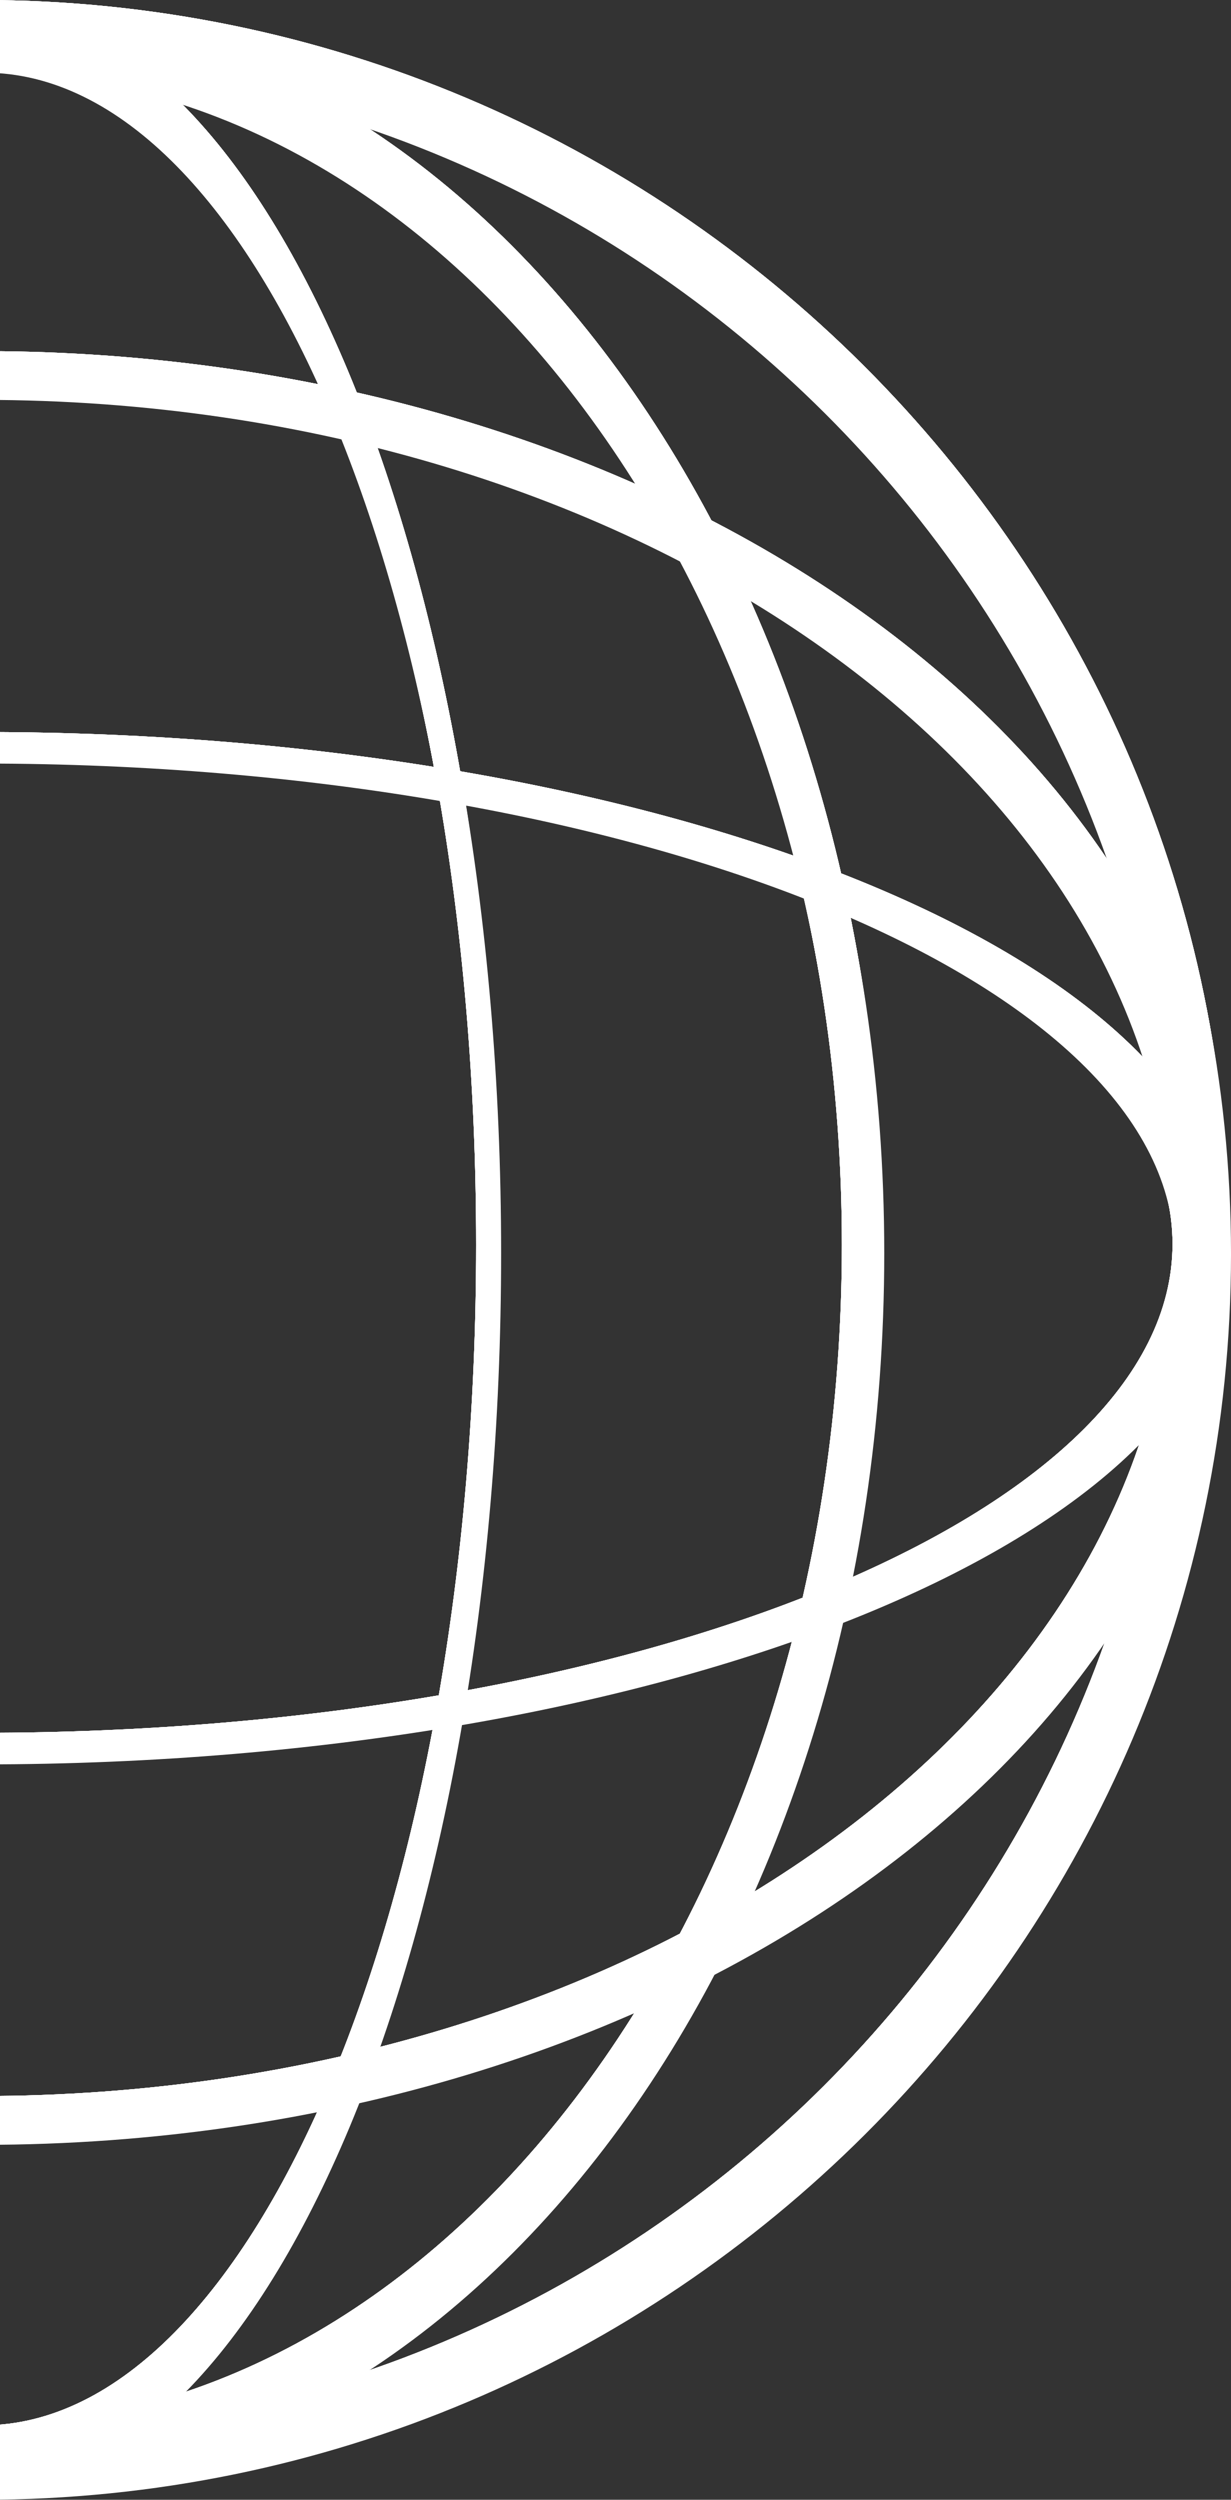 <svg width="68" height="138" viewBox="0 0 68 138" fill="none" xmlns="http://www.w3.org/2000/svg">
<rect x="0" y="0" width="68" height="138" fill="#333333" stroke="none"/>
<path d="M-0.955 138C-38.977 138 -69.911 107.15 -69.911 69.23C-69.911 31.311 -38.977 0.462 -0.955 0.462C37.067 0.462 68 31.311 68 69.23C68 107.15 37.067 138 -0.955 138ZM-0.955 3.574C-37.257 3.574 -66.79 33.027 -66.79 69.23C-66.79 105.434 -37.257 134.887 -0.955 134.887C35.346 134.887 64.879 105.434 64.879 69.23C64.879 33.027 35.346 3.574 -0.955 3.574Z" fill="white"/>
<path d="M-0.929 137.444C-28.375 137.444 -50.705 106.822 -50.705 69.183C-50.705 31.544 -28.375 0.923 -0.929 0.923C26.517 0.923 48.846 31.544 48.846 69.183C48.846 106.822 26.517 137.444 -0.929 137.444ZM-0.929 4.013C-27.134 4.013 -48.452 33.248 -48.452 69.183C-48.452 105.119 -27.134 134.354 -0.929 134.354C25.275 134.354 46.593 105.119 46.593 69.183C46.593 33.248 25.275 4.013 -0.929 4.013Z" fill="white"/>
<path d="M67.98 69.126C67.98 96.299 37.051 118.406 -0.966 118.406C-38.983 118.406 -69.911 96.299 -69.911 69.126C-69.911 41.952 -38.983 19.845 -0.966 19.845C37.051 19.845 67.98 41.952 67.98 69.126ZM-66.791 69.126C-66.791 95.069 -37.262 116.176 -0.966 116.176C35.331 116.176 64.859 95.069 64.859 69.126C64.859 43.181 35.331 22.076 -0.966 22.076C-37.262 22.076 -66.791 43.181 -66.791 69.126Z" fill="white"/>
<path d="M67.98 69.137C67.98 84.723 37.051 97.403 -0.966 97.403C-38.983 97.403 -69.911 84.723 -69.911 69.137C-69.911 53.552 -38.983 40.872 -0.966 40.872C37.051 40.872 67.98 53.552 67.98 69.137ZM-66.791 69.137C-66.791 84.017 -37.262 96.123 -0.966 96.123C35.331 96.123 64.859 84.017 64.859 69.137C64.859 54.257 35.331 42.152 -0.966 42.152C-37.262 42.152 -66.791 54.257 -66.791 69.137Z" fill="white"/>
<path d="M-0.867 137.444C-16.609 137.444 -29.416 106.822 -29.416 69.183C-29.416 31.544 -16.609 0.923 -0.867 0.923C14.875 0.923 27.682 31.544 27.682 69.183C27.682 106.822 14.875 137.444 -0.867 137.444ZM-0.867 4.013C-15.896 4.013 -28.124 33.248 -28.124 69.183C-28.124 105.119 -15.896 134.354 -0.867 134.354C14.163 134.354 26.39 105.119 26.39 69.183C26.39 33.248 14.163 4.013 -0.867 4.013Z" fill="white"/>
<path d="M-1.044 137.538C-39.066 137.538 -70 106.689 -70 68.769C-70 30.85 -39.066 0 -1.044 0C36.978 0 67.911 30.85 67.911 68.769C67.911 106.689 36.978 137.538 -1.044 137.538ZM-1.044 3.113C-37.346 3.113 -66.879 32.566 -66.879 68.769C-66.879 104.973 -37.346 134.426 -1.044 134.426C35.258 134.426 64.79 104.973 64.79 68.769C64.79 32.566 35.258 3.113 -1.044 3.113Z" fill="white"/>
<path d="M-1.018 136.982C-28.464 136.982 -50.794 106.361 -50.794 68.721C-50.794 31.083 -28.464 0.462 -1.018 0.462C26.429 0.462 48.758 31.083 48.758 68.721C48.758 106.361 26.429 136.982 -1.018 136.982ZM-1.018 3.551C-27.222 3.551 -48.541 32.786 -48.541 68.721C-48.541 104.657 -27.222 133.892 -1.018 133.892C25.187 133.892 46.505 104.657 46.505 68.721C46.505 32.786 25.187 3.551 -1.018 3.551Z" fill="white"/>
<path d="M67.891 68.664C67.891 95.837 36.962 117.945 -1.055 117.945C-39.071 117.945 -70 95.837 -70 68.664C-70 41.49 -39.071 19.383 -1.055 19.383C36.962 19.383 67.891 41.49 67.891 68.664ZM-66.879 68.664C-66.879 94.608 -37.351 115.714 -1.055 115.714C35.242 115.714 64.77 94.608 64.77 68.664C64.77 42.72 35.242 21.614 -1.055 21.614C-37.351 21.614 -66.879 42.72 -66.879 68.664Z" fill="white"/>
<path d="M67.891 68.676C67.891 84.261 36.962 96.941 -1.055 96.941C-39.071 96.941 -70 84.261 -70 68.676C-70 53.09 -39.071 40.411 -1.055 40.411C36.962 40.411 67.891 53.09 67.891 68.676ZM-66.879 68.676C-66.879 83.556 -37.351 95.662 -1.055 95.662C35.242 95.662 64.77 83.556 64.77 68.676C64.77 53.795 35.242 41.69 -1.055 41.69C-37.351 41.69 -66.879 53.795 -66.879 68.676Z" fill="white"/>
<path d="M-0.955 136.982C-16.697 136.982 -29.505 106.361 -29.505 68.721C-29.505 31.083 -16.697 0.462 -0.955 0.462C14.787 0.462 27.593 31.083 27.593 68.721C27.593 106.361 14.787 136.982 -0.955 136.982ZM-0.955 3.551C-15.985 3.551 -28.212 32.786 -28.212 68.721C-28.212 104.657 -15.985 133.892 -0.955 133.892C14.074 133.892 26.301 104.657 26.301 68.721C26.301 32.786 14.074 3.551 -0.955 3.551Z" fill="white"/>
<path d="M-1.044 137.538C-39.066 137.538 -70 106.689 -70 68.769C-70 30.85 -39.066 0 -1.044 0C36.978 0 67.911 30.85 67.911 68.769C67.911 106.689 36.978 137.538 -1.044 137.538ZM-1.044 3.113C-37.346 3.113 -66.879 32.566 -66.879 68.769C-66.879 104.973 -37.346 134.426 -1.044 134.426C35.258 134.426 64.79 104.973 64.79 68.769C64.79 32.566 35.258 3.113 -1.044 3.113Z" fill="white"/>
<path d="M-1.018 136.982C-28.464 136.982 -50.794 106.361 -50.794 68.721C-50.794 31.083 -28.464 0.462 -1.018 0.462C26.429 0.462 48.758 31.083 48.758 68.721C48.758 106.361 26.429 136.982 -1.018 136.982ZM-1.018 3.551C-27.222 3.551 -48.541 32.786 -48.541 68.721C-48.541 104.657 -27.222 133.892 -1.018 133.892C25.187 133.892 46.505 104.657 46.505 68.721C46.505 32.786 25.187 3.551 -1.018 3.551Z" fill="white"/>
<path d="M67.891 68.664C67.891 95.837 36.962 117.945 -1.055 117.945C-39.071 117.945 -70 95.837 -70 68.664C-70 41.49 -39.071 19.383 -1.055 19.383C36.962 19.383 67.891 41.49 67.891 68.664ZM-66.879 68.664C-66.879 94.608 -37.351 115.714 -1.055 115.714C35.242 115.714 64.77 94.608 64.77 68.664C64.77 42.72 35.242 21.614 -1.055 21.614C-37.351 21.614 -66.879 42.72 -66.879 68.664Z" fill="white"/>
<path d="M67.891 68.676C67.891 84.261 36.962 96.941 -1.055 96.941C-39.071 96.941 -70 84.261 -70 68.676C-70 53.09 -39.071 40.411 -1.055 40.411C36.962 40.411 67.891 53.09 67.891 68.676ZM-66.879 68.676C-66.879 83.556 -37.351 95.662 -1.055 95.662C35.242 95.662 64.77 83.556 64.77 68.676C64.77 53.795 35.242 41.69 -1.055 41.69C-37.351 41.69 -66.879 53.795 -66.879 68.676Z" fill="white"/>
<path d="M-0.955 136.982C-16.697 136.982 -29.505 106.361 -29.505 68.721C-29.505 31.083 -16.697 0.462 -0.955 0.462C14.787 0.462 27.593 31.083 27.593 68.721C27.593 106.361 14.787 136.982 -0.955 136.982ZM-0.955 3.551C-15.985 3.551 -28.212 32.786 -28.212 68.721C-28.212 104.657 -15.985 133.892 -0.955 133.892C14.074 133.892 26.301 104.657 26.301 68.721C26.301 32.786 14.074 3.551 -0.955 3.551Z" fill="white"/>
<path d="M-1.044 137.538C-39.066 137.538 -70 106.689 -70 68.769C-70 30.85 -39.066 0 -1.044 0C36.978 0 67.911 30.85 67.911 68.769C67.911 106.689 36.978 137.538 -1.044 137.538ZM-1.044 3.113C-37.346 3.113 -66.879 32.566 -66.879 68.769C-66.879 104.973 -37.346 134.426 -1.044 134.426C35.258 134.426 64.79 104.973 64.79 68.769C64.79 32.566 35.258 3.113 -1.044 3.113Z" fill="white"/>
<path d="M-1.018 136.982C-28.464 136.982 -50.794 106.361 -50.794 68.721C-50.794 31.083 -28.464 0.462 -1.018 0.462C26.429 0.462 48.758 31.083 48.758 68.721C48.758 106.361 26.429 136.982 -1.018 136.982ZM-1.018 3.551C-27.222 3.551 -48.541 32.786 -48.541 68.721C-48.541 104.657 -27.222 133.892 -1.018 133.892C25.187 133.892 46.505 104.657 46.505 68.721C46.505 32.786 25.187 3.551 -1.018 3.551Z" fill="white"/>
<path d="M67.891 68.664C67.891 95.837 36.962 117.945 -1.055 117.945C-39.071 117.945 -70 95.837 -70 68.664C-70 41.49 -39.071 19.383 -1.055 19.383C36.962 19.383 67.891 41.49 67.891 68.664ZM-66.879 68.664C-66.879 94.608 -37.351 115.714 -1.055 115.714C35.242 115.714 64.77 94.608 64.77 68.664C64.77 42.72 35.242 21.614 -1.055 21.614C-37.351 21.614 -66.879 42.72 -66.879 68.664Z" fill="white"/>
<path d="M67.891 68.676C67.891 84.261 36.962 96.941 -1.055 96.941C-39.071 96.941 -70 84.261 -70 68.676C-70 53.09 -39.071 40.411 -1.055 40.411C36.962 40.411 67.891 53.09 67.891 68.676ZM-66.879 68.676C-66.879 83.556 -37.351 95.662 -1.055 95.662C35.242 95.662 64.77 83.556 64.77 68.676C64.77 53.795 35.242 41.69 -1.055 41.69C-37.351 41.69 -66.879 53.795 -66.879 68.676Z" fill="white"/>
<path d="M-0.955 136.982C-16.697 136.982 -29.505 106.361 -29.505 68.721C-29.505 31.083 -16.697 0.462 -0.955 0.462C14.787 0.462 27.593 31.083 27.593 68.721C27.593 106.361 14.787 136.982 -0.955 136.982ZM-0.955 3.551C-15.985 3.551 -28.212 32.786 -28.212 68.721C-28.212 104.657 -15.985 133.892 -0.955 133.892C14.074 133.892 26.301 104.657 26.301 68.721C26.301 32.786 14.074 3.551 -0.955 3.551Z" fill="white"/>
<path d="M-1.044 137.538C-39.066 137.538 -70 106.689 -70 68.769C-70 30.85 -39.066 0 -1.044 0C36.978 0 67.911 30.85 67.911 68.769C67.911 106.689 36.978 137.538 -1.044 137.538ZM-1.044 3.113C-37.346 3.113 -66.879 32.566 -66.879 68.769C-66.879 104.973 -37.346 134.426 -1.044 134.426C35.258 134.426 64.79 104.973 64.79 68.769C64.79 32.566 35.258 3.113 -1.044 3.113Z" fill="white"/>
<path d="M-1.018 136.982C-28.464 136.982 -50.794 106.361 -50.794 68.721C-50.794 31.083 -28.464 0.462 -1.018 0.462C26.429 0.462 48.758 31.083 48.758 68.721C48.758 106.361 26.429 136.982 -1.018 136.982ZM-1.018 3.551C-27.222 3.551 -48.541 32.786 -48.541 68.721C-48.541 104.657 -27.222 133.892 -1.018 133.892C25.187 133.892 46.505 104.657 46.505 68.721C46.505 32.786 25.187 3.551 -1.018 3.551Z" fill="white"/>
<path d="M67.891 68.664C67.891 95.837 36.962 117.945 -1.055 117.945C-39.071 117.945 -70 95.837 -70 68.664C-70 41.49 -39.071 19.383 -1.055 19.383C36.962 19.383 67.891 41.49 67.891 68.664ZM-66.879 68.664C-66.879 94.608 -37.351 115.714 -1.055 115.714C35.242 115.714 64.77 94.608 64.77 68.664C64.77 42.72 35.242 21.614 -1.055 21.614C-37.351 21.614 -66.879 42.72 -66.879 68.664Z" fill="white"/>
<path d="M67.891 68.676C67.891 84.261 36.962 96.941 -1.055 96.941C-39.071 96.941 -70 84.261 -70 68.676C-70 53.09 -39.071 40.411 -1.055 40.411C36.962 40.411 67.891 53.09 67.891 68.676ZM-66.879 68.676C-66.879 83.556 -37.351 95.662 -1.055 95.662C35.242 95.662 64.77 83.556 64.77 68.676C64.77 53.795 35.242 41.69 -1.055 41.69C-37.351 41.69 -66.879 53.795 -66.879 68.676Z" fill="white"/>
<path d="M-0.955 136.982C-16.697 136.982 -29.505 106.361 -29.505 68.721C-29.505 31.083 -16.697 0.462 -0.955 0.462C14.787 0.462 27.593 31.083 27.593 68.721C27.593 106.361 14.787 136.982 -0.955 136.982ZM-0.955 3.551C-15.985 3.551 -28.212 32.786 -28.212 68.721C-28.212 104.657 -15.985 133.892 -0.955 133.892C14.074 133.892 26.301 104.657 26.301 68.721C26.301 32.786 14.074 3.551 -0.955 3.551Z" fill="white"/>
</svg>
